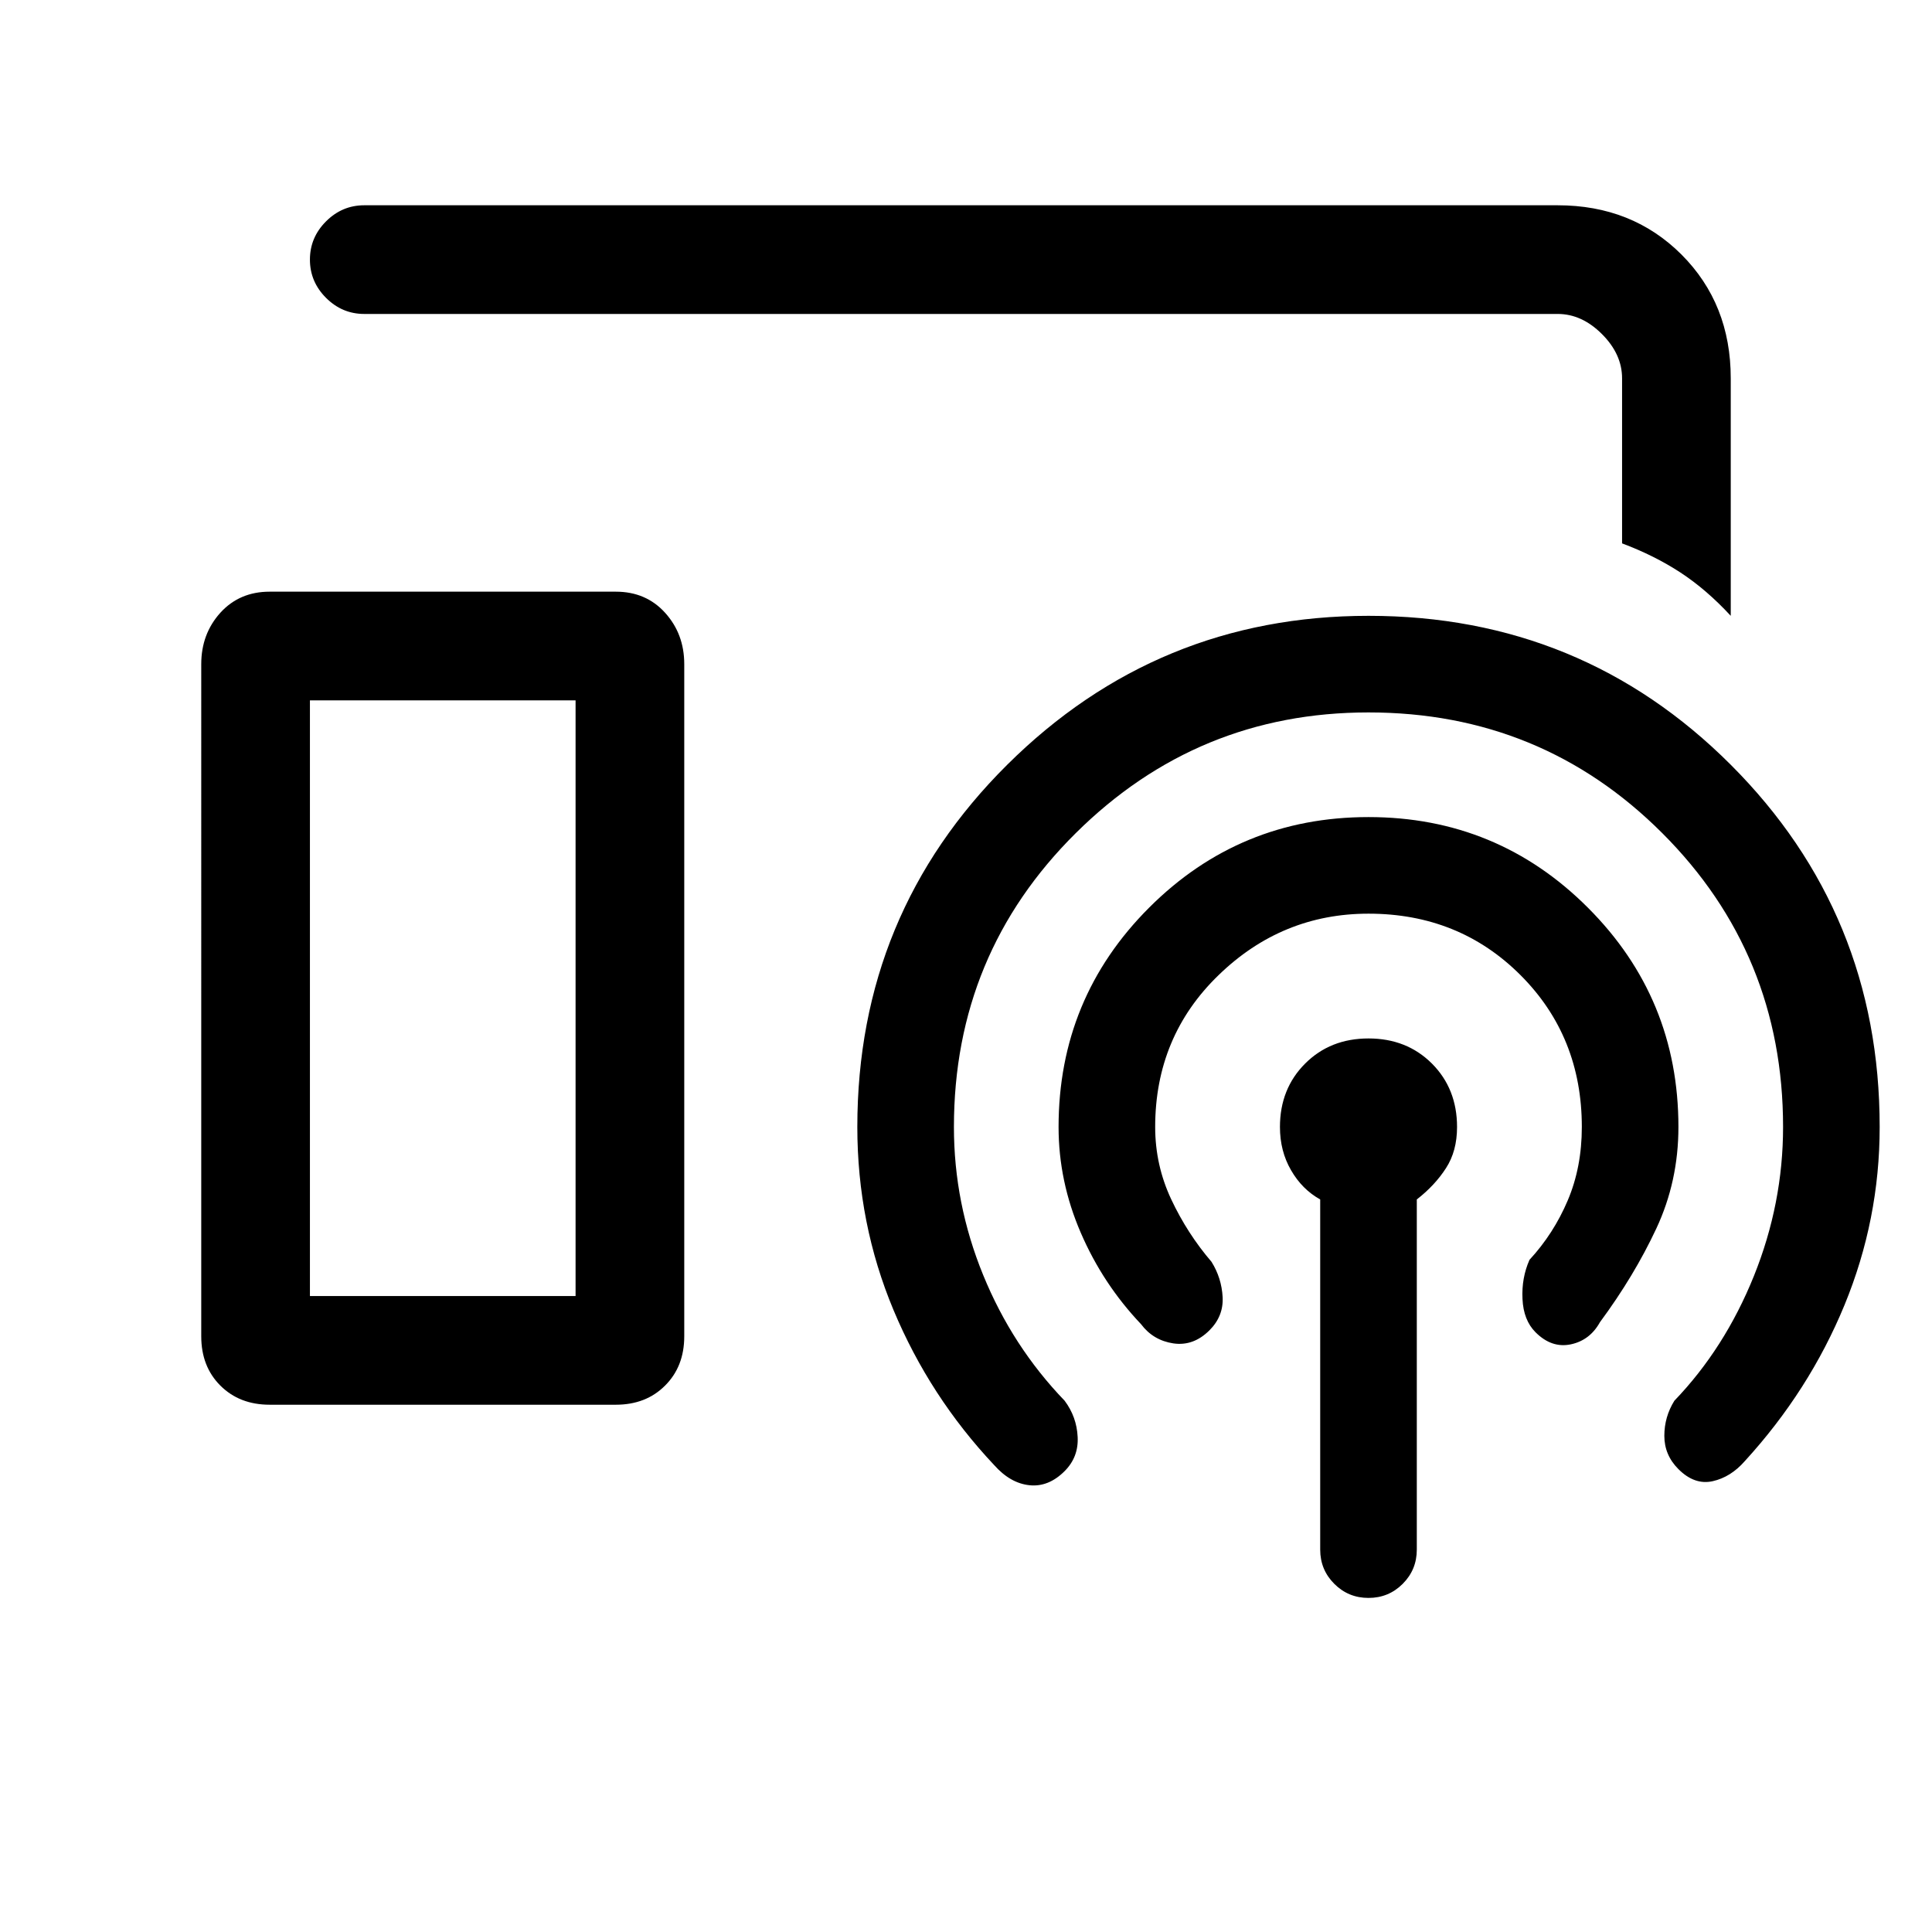 <svg xmlns="http://www.w3.org/2000/svg" height="24" width="24"><path d="M21.5 7.65q-.3-.325-.625-.538-.325-.212-.725-.362V4.7q0-.3-.25-.55-.25-.25-.55-.25H4.525q-.275 0-.475-.2-.2-.2-.2-.475 0-.275.2-.475.2-.2.475-.2H19.35q.925 0 1.538.612.612.613.612 1.538Zm-18.15 9.8q-.375 0-.613-.238-.237-.237-.237-.612V8.25q0-.375.237-.638.238-.262.613-.262h4.3q.375 0 .612.262.238.263.238.638v8.35q0 .375-.238.612-.237.238-.612.238Zm13.05 1.8V14.9q-.225-.125-.362-.363Q15.9 14.3 15.9 14q0-.475.313-.788.312-.312.787-.312.475 0 .788.312.312.313.312.788 0 .3-.138.512-.137.213-.362.388v4.35q0 .25-.175.425T17 19.85q-.25 0-.425-.175t-.175-.425Zm-1.375-2.725q-.2.2-.45.163-.25-.038-.4-.238-.475-.5-.75-1.138-.275-.637-.275-1.312 0-1.6 1.125-2.725T17 10.15q1.6 0 2.725 1.125T20.85 14q0 .675-.275 1.262-.275.588-.7 1.163-.125.225-.362.275-.238.05-.438-.15-.15-.15-.162-.413-.013-.262.087-.487.3-.325.475-.738.175-.412.175-.912 0-1.125-.762-1.887-.763-.763-1.888-.763-1.075 0-1.862.763-.788.762-.788 1.887 0 .475.2.9.2.425.5.775.125.2.138.438.012.237-.163.412Zm-1.8 1.75q-.2.2-.437.175-.238-.025-.438-.25-.8-.85-1.25-1.925-.45-1.075-.45-2.275 0-2.65 1.862-4.5Q14.375 7.65 17 7.65q2.65 0 4.5 1.85t1.85 4.5q0 1.15-.437 2.212-.438 1.063-1.238 1.938-.175.2-.4.25-.225.05-.425-.15-.175-.175-.175-.413 0-.237.125-.437.625-.65.988-1.55.362-.9.362-1.85 0-2.15-1.5-3.65T17 8.85q-2.125 0-3.637 1.5-1.513 1.5-1.513 3.65 0 .95.363 1.838.362.887 1.012 1.562.15.2.162.45.013.25-.162.425ZM3.85 16.1h3.3V8.7h-3.3Zm0 0h3.3-3.3Z"/></svg>